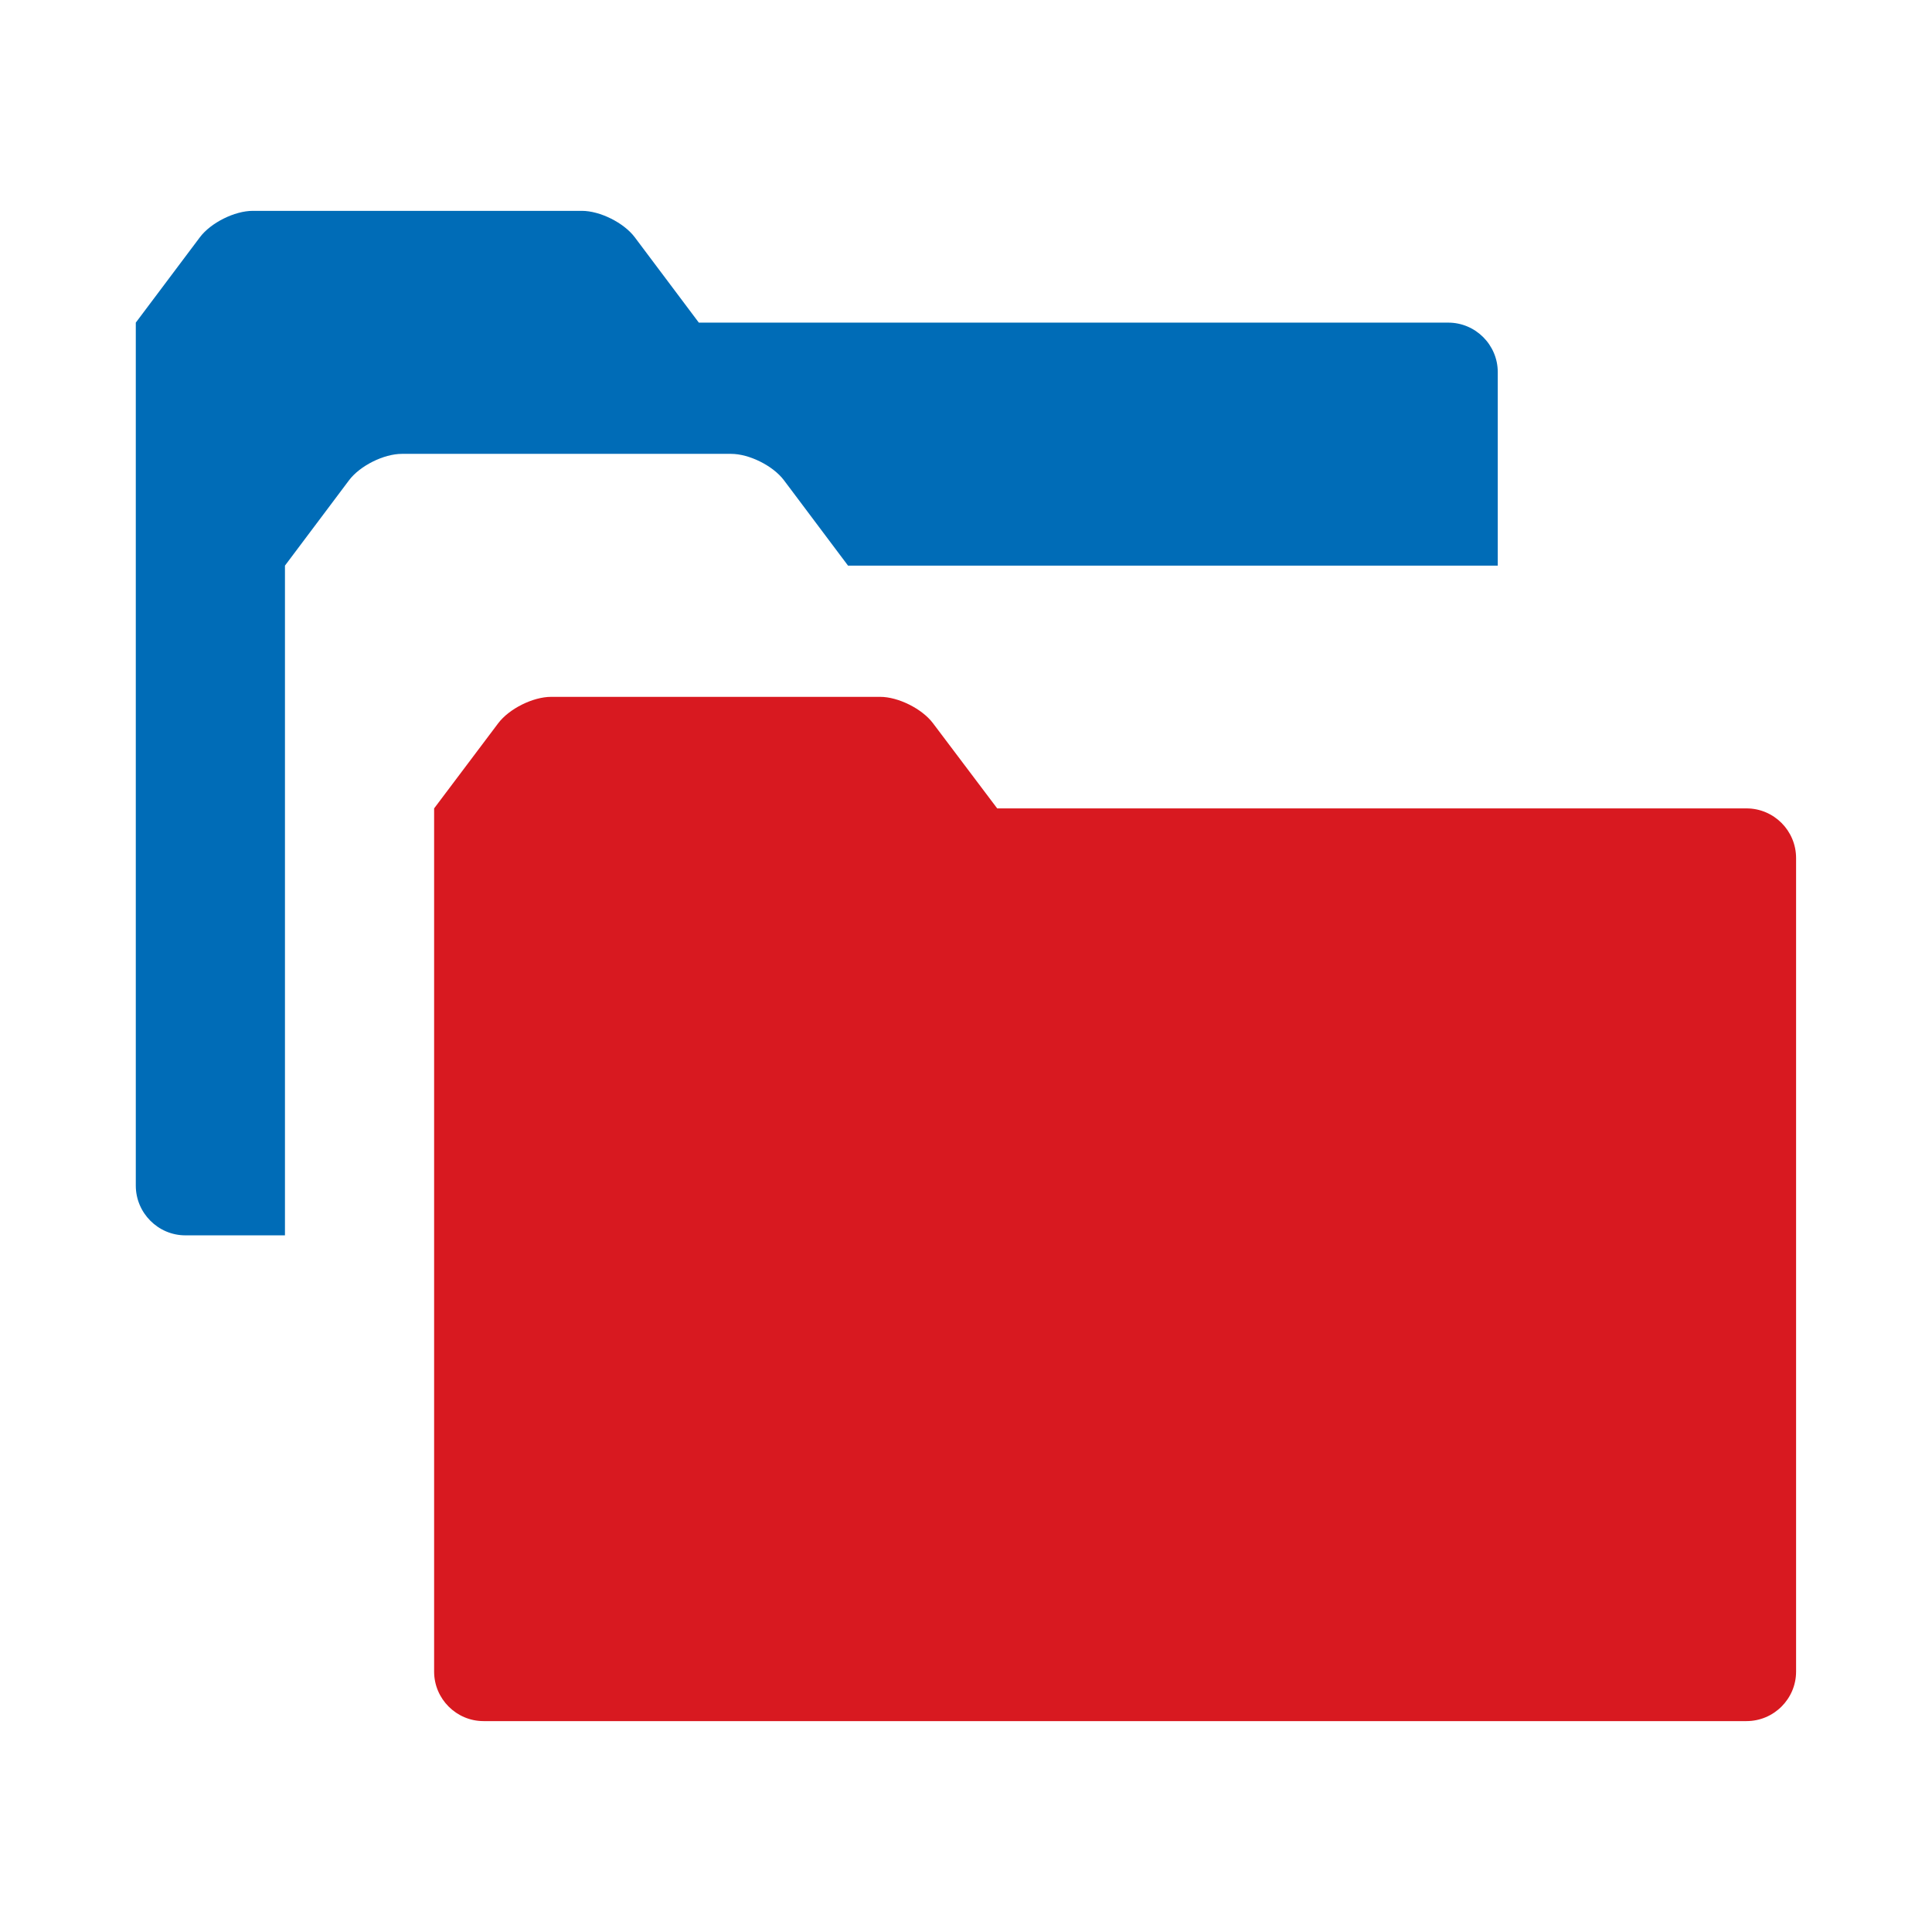 <?xml version="1.0" encoding="UTF-8" standalone="no"?>
<!-- Generator: Adobe Illustrator 15.0.2, SVG Export Plug-In . SVG Version: 6.00 Build 0)  -->

<svg
   version="1.1"
   id="Layer_1"
   x="0px"
   y="0px"
   width="256"
   height="256"
   viewBox="0 0 256 256"
   enable-background="new 0 0 363 227"
   xml:space="preserve"
   inkscape:version="1.2.2 (732a01da63, 2022-12-09)"
   sodipodi:docname="favicon.svg"
   inkscape:export-filename="favicon.png"
   inkscape:export-xdpi="192"
   inkscape:export-ydpi="192"
   xmlns:inkscape="http://www.inkscape.org/namespaces/inkscape"
   xmlns:sodipodi="http://sodipodi.sourceforge.net/DTD/sodipodi-0.dtd"
   xmlns="http://www.w3.org/2000/svg"
   xmlns:svg="http://www.w3.org/2000/svg"
   xmlns:rdf="http://www.w3.org/1999/02/22-rdf-syntax-ns#"
   xmlns:cc="http://creativecommons.org/ns#"
   xmlns:dc="http://purl.org/dc/elements/1.1/"><defs
   id="defs3106" /><sodipodi:namedview
   pagecolor="#ffffff"
   bordercolor="#666666"
   borderopacity="1"
   objecttolerance="10"
   gridtolerance="10"
   guidetolerance="10"
   inkscape:pageopacity="0"
   inkscape:pageshadow="2"
   inkscape:window-width="3440"
   inkscape:window-height="1414"
   id="namedview3104"
   showgrid="false"
   fit-margin-top="0"
   fit-margin-left="0"
   fit-margin-right="0"
   fit-margin-bottom="0"
   inkscape:zoom="3.7460938"
   inkscape:cx="122.12721"
   inkscape:cy="128.26694"
   inkscape:window-x="-9"
   inkscape:window-y="-9"
   inkscape:window-maximized="1"
   inkscape:current-layer="Layer_1"
   showguides="true"
   inkscape:guide-bbox="true"
   units="px"
   inkscape:showpageshadow="2"
   inkscape:pagecheckerboard="0"
   inkscape:deskcolor="#d1d1d1" />























<g
   id="g2993"
   transform="matrix(2.2,0,0,2.2,-641.342,-190.895)"><path
     id="path3"
     d="m 308.682,120.837 v 40.338 h -5.996 c -1.647,0.001 -2.988,-1.352 -2.988,-2.994 V 106.202 l 3.861,-5.143 c 0.657,-0.873 2.09,-1.589 3.183,-1.589 h 7.923 c 1.094,0 2.891,0 3.978,0 h 7.923 c 1.094,0 2.526,0.716 3.184,1.589 l 3.86,5.143 h 45.138 c 1.642,0 2.981,1.341 2.981,2.982 v 11.653 h -39.134 l -3.86,-5.143 c -0.658,-0.873 -2.09,-1.588 -3.184,-1.588 h -7.923 c -1.094,0 -2.884,0 -3.978,0 h -7.923 c -1.094,0 -2.526,0.716 -3.184,1.588 l -3.861,5.143 z"
     inkscape:connector-curvature="0"
     style="fill:#006cb7" /><path
     id="path5"
     d="m 396.71,135.46 h -45.13 l -3.868,-5.13 c -0.657,-0.872 -2.09,-1.588 -3.177,-1.588 h -7.923 c -1.094,0 -2.884,0 -3.984,0 h -7.917 c -1.094,0 -2.526,0.716 -3.184,1.588 l -3.861,5.13 v 51.991 c 0,1.642 1.341,2.981 2.975,2.981 h 76.068 c 1.647,0 2.988,-1.341 2.988,-2.981 v -48.997 c 0.001,-1.653 -1.34,-2.994 -2.987,-2.994 z"
     inkscape:connector-curvature="0"
     style="fill:#d81920" /></g></svg>
